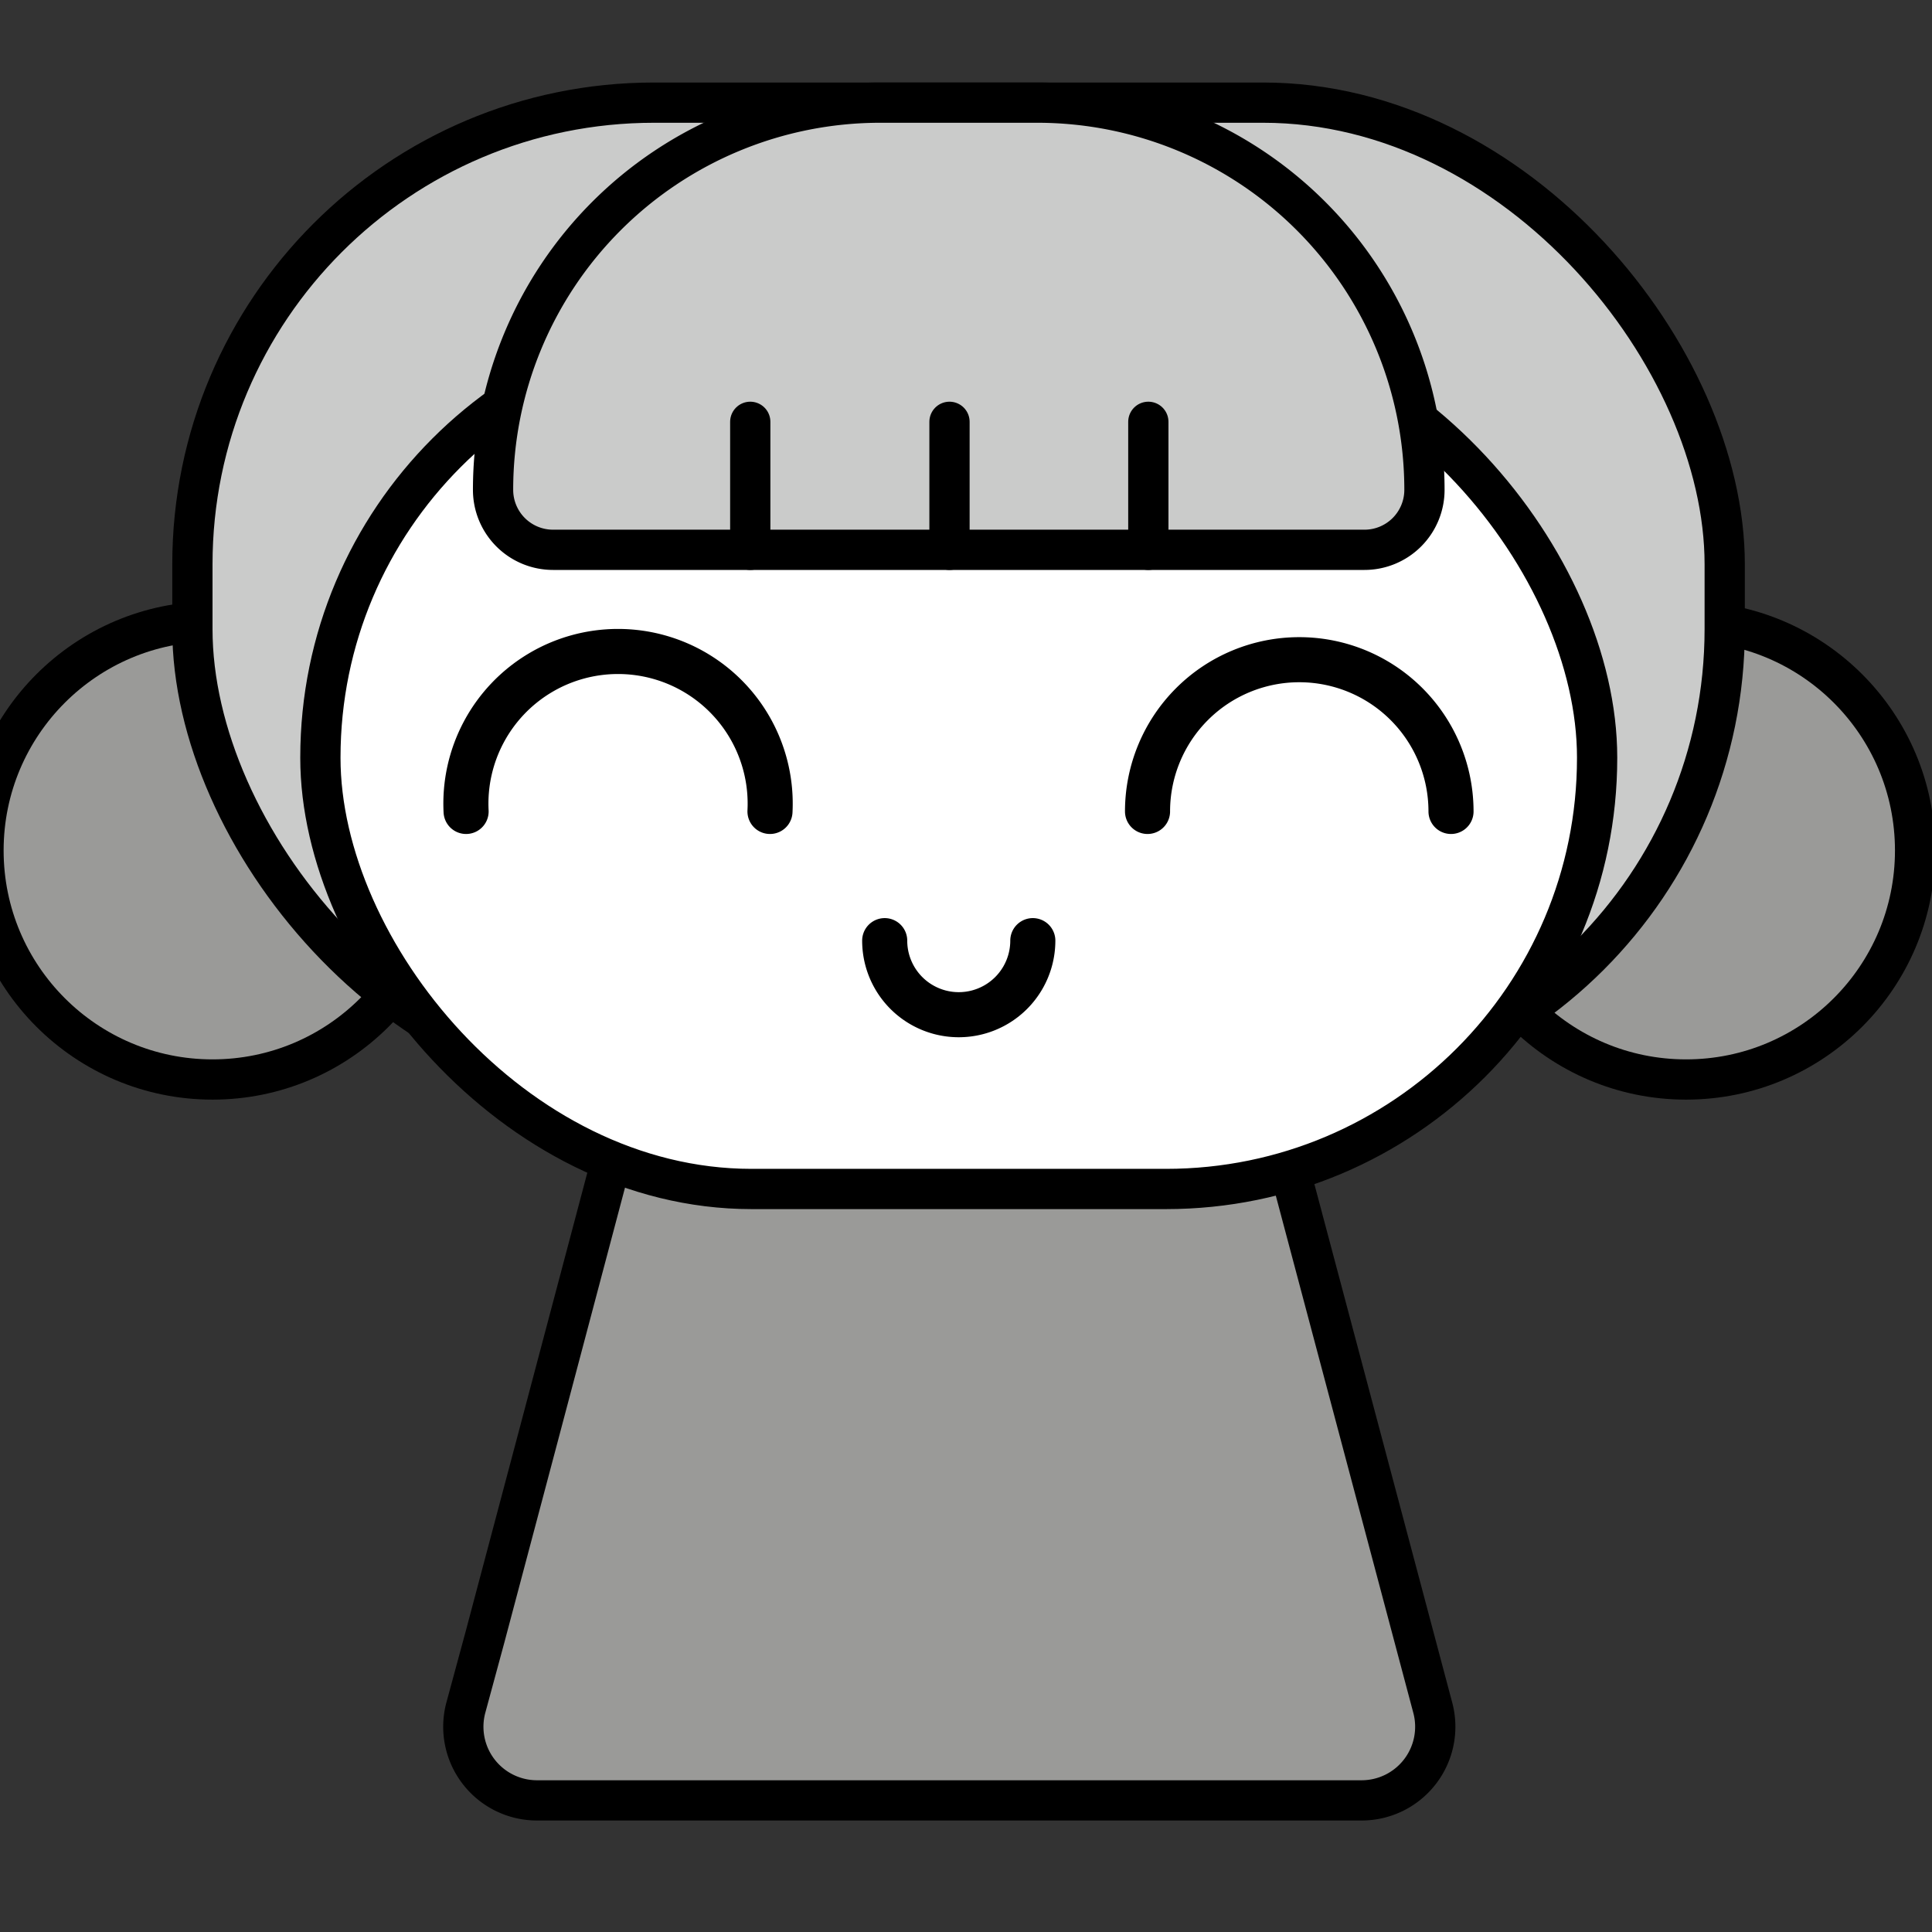 <svg id="Layer_1" data-name="Layer 1" xmlns="http://www.w3.org/2000/svg" viewBox="0 0 48 48"><rect x="0" y="0" width="48" height="48" fill="#333333" stroke="none"/><defs><style>.cls-1{fill:#9a9a98;}.cls-1,.cls-2,.cls-3,.cls-4,.cls-5{stroke:#000;}.cls-1,.cls-4,.cls-5{stroke-linecap:round;stroke-linejoin:round;}.cls-2{fill:#cacbca;}.cls-2,.cls-3{stroke-miterlimit:10;}.cls-3{fill:#fff;}.cls-4{fill:none;stroke-width:1.12px;}.cls-5{fill:#66b3ff;}</style></defs><path class="cls-1" d="M31.45,26.83H15.72L13.29,36l-1.24,4.67-.48,1.77a1.83,1.83,0,0,0,1.76,2.29H33.84a1.83,1.83,0,0,0,1.76-2.29Z"/><circle class="cls-1" cx="5.28" cy="21.13" r="5.69"/><circle class="cls-1" cx="41.89" cy="21.13" r="5.69"/><rect class="cls-2" x="4.78" y="2.55" width="38.07" height="24.55" rx="11.47"/><rect class="cls-3" x="7.96" y="8.11" width="31.72" height="21.43" rx="10.71"/><path class="cls-4" d="M25.66,23.37a1.84,1.84,0,1,1-3.68,0"/><path class="cls-4" d="M19.13,20.16a3.78,3.78,0,1,0-7.55,0"/><path class="cls-4" d="M36.05,20.16a3.77,3.77,0,1,0-7.54,0"/><path class="cls-2" d="M21.87,2.55h3.9a9.62,9.62,0,0,1,9.62,9.62v0a1.49,1.49,0,0,1-1.49,1.49H13.74a1.49,1.49,0,0,1-1.49-1.49v0a9.62,9.62,0,0,1,9.62-9.62Z"/><line class="cls-5" x1="18.64" y1="13.66" x2="18.64" y2="10.48"/><line class="cls-5" x1="23.59" y1="13.66" x2="23.59" y2="10.48"/><line class="cls-5" x1="28.53" y1="13.66" x2="28.53" y2="10.48"/></svg>